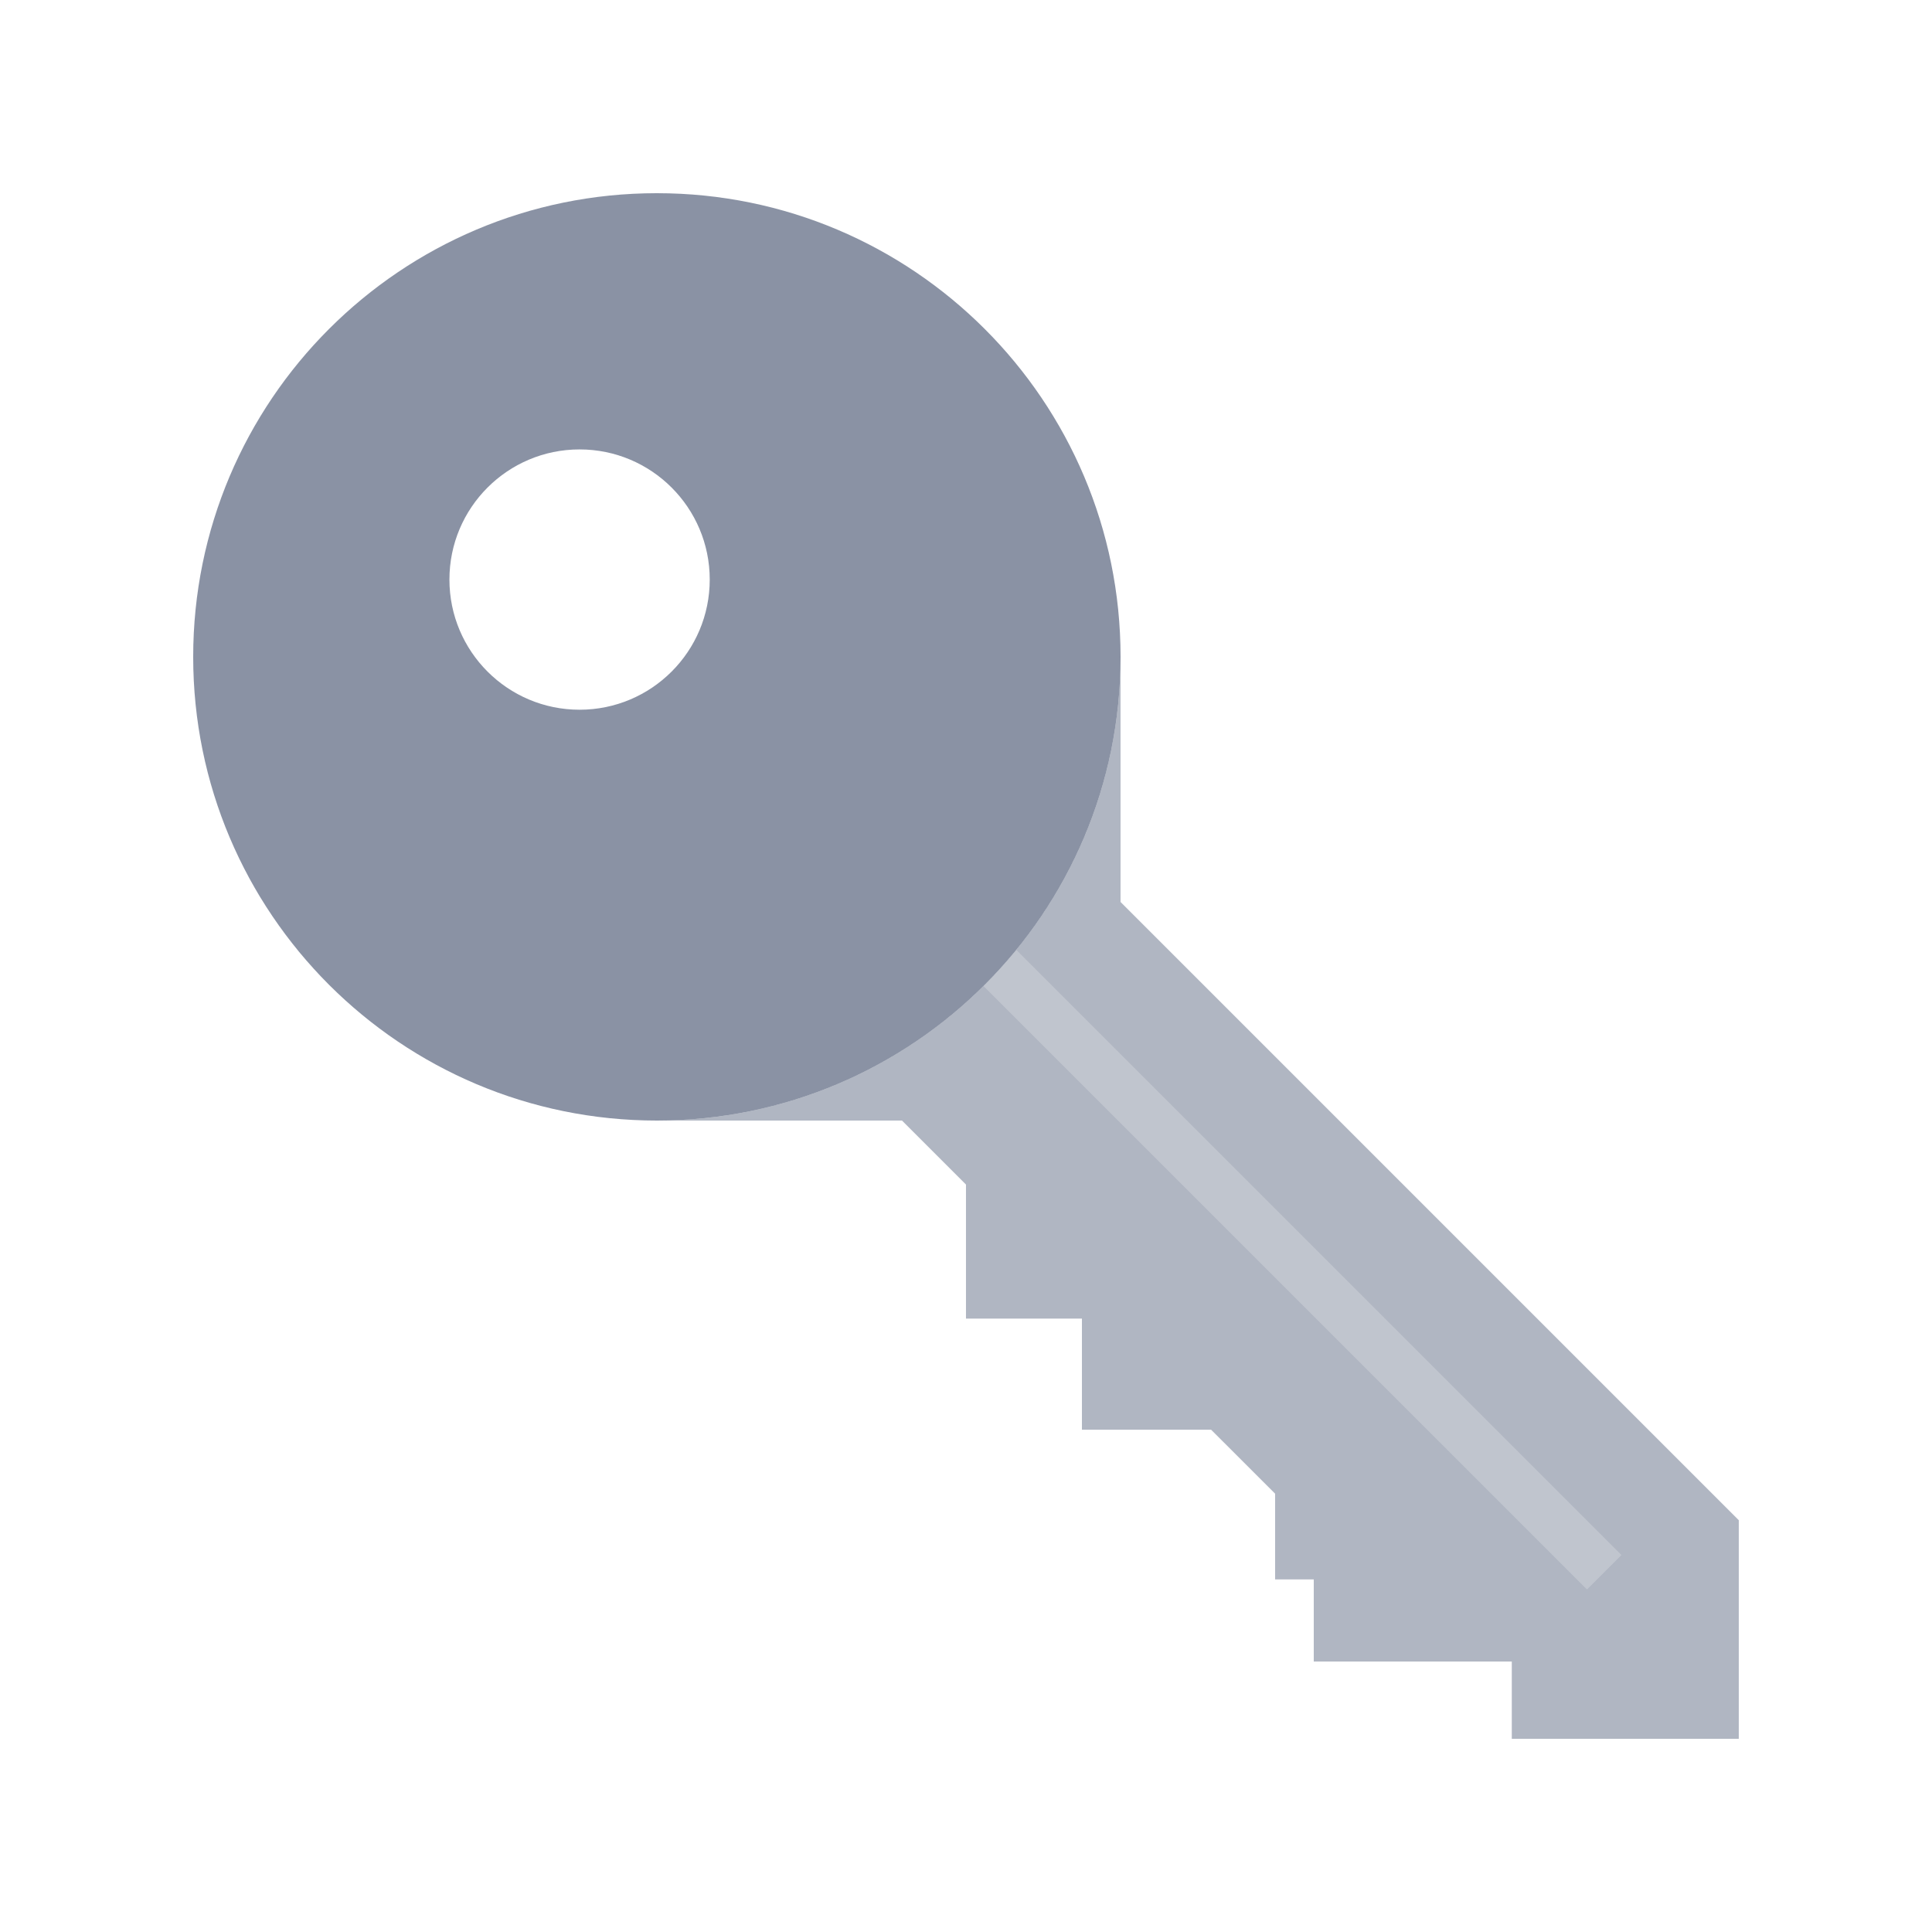 <svg version="1.1" xmlns="http://www.w3.org/2000/svg" xmlns:xlink="http://www.w3.org/1999/xlink" width="400" height="400" viewBox="0 0 400 400"><path id="password-copy" d="M210.377,196.685 C210.377,196.685 335.638,321.947 335.638,321.947 L328.567,329.018 C328.567,329.018 203.652,204.102 203.652,204.102 C206.020,201.749 208.263,199.273 210.377,196.685 z" fill="#636E85" fill-opacity="0.400" /><path id="password" d="M327.998,359.997 L314.739,359.997 L313.000,359.997 L313.000,344.000 L272.000,344.000 L272.000,327.000 L263.997,327.000 L263.997,309.252 L250.738,295.998 L224.000,295.998 L224.000,273.000 L199.996,273.000 L199.996,245.251 L186.741,231.997 L167.998,231.997 C167.998,231.997 159.976,231.997 136.125,231.997 C162.470,231.963 186.325,221.315 203.652,204.102 C203.652,204.102 328.567,329.018 328.567,329.018 L335.638,321.947 C335.638,321.947 210.377,196.685 210.377,196.685 C223.852,180.190 231.952,159.135 231.995,136.185 C231.995,159.988 231.995,167.997 231.995,167.997 L231.995,186.741 L359.997,314.743 L359.997,359.997 L327.998,359.997 zM136.000,40.000 C82.981,40.000 40.000,82.981 40.000,136.000 C40.000,170.792 58.508,201.261 86.216,218.099 C58.506,201.262 39.996,170.791 39.996,135.997 C39.996,82.977 82.974,39.997 135.997,39.997 C157.536,39.997 177.418,47.091 193.435,59.069 C177.418,47.093 157.537,40.000 136.000,40.000 z" fill="#636E85" fill-opacity="0.502" /><path id="Ellipse-1" d="M136.000,232.000 C82.981,232.000 40.000,189.019 40.000,136.000 C40.000,82.981 82.981,40.000 136.000,40.000 C189.019,40.000 232.000,82.981 232.000,136.000 C232.000,189.019 189.019,232.000 136.000,232.000 zM119.995,93.048 C105.111,93.048 93.049,105.114 93.049,119.993 C93.049,134.876 105.111,146.942 119.995,146.942 C134.877,146.942 146.943,134.876 146.943,119.993 C146.943,105.114 134.877,93.048 119.995,93.048 z" fill="#636E85" fill-opacity="0.749" /></svg>